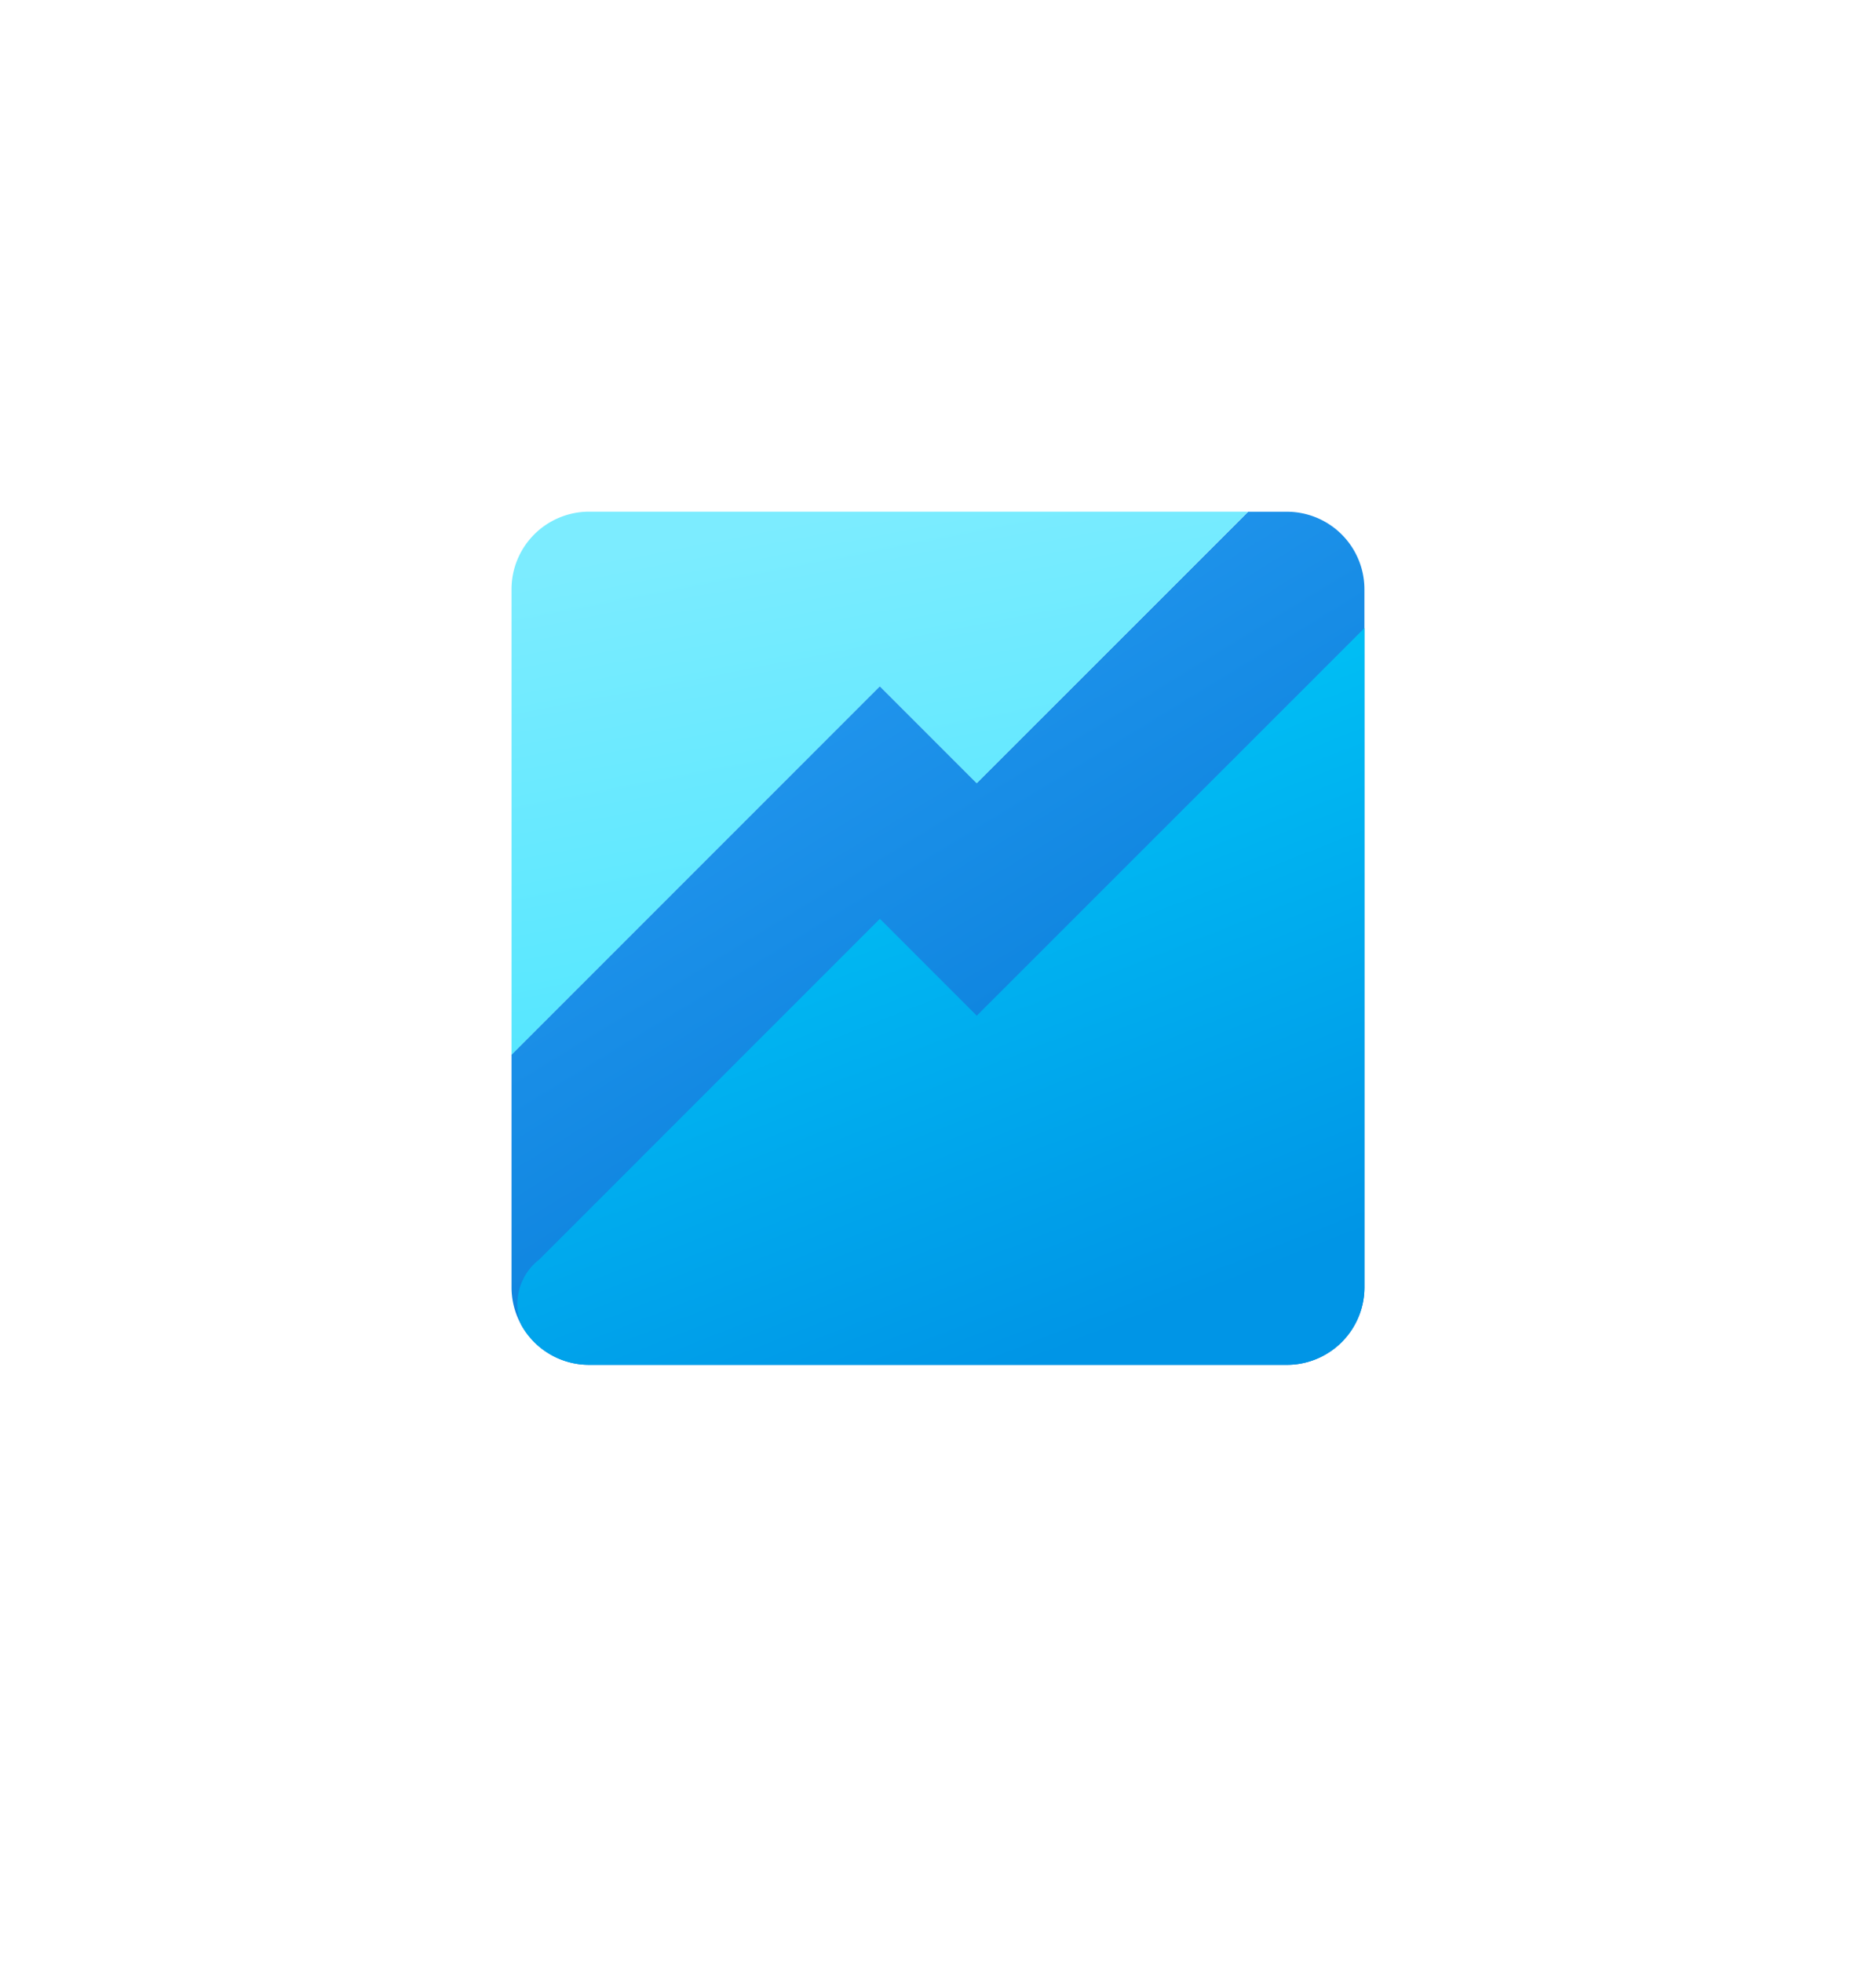 <?xml version="1.0" encoding="UTF-8" standalone="no"?>
<!DOCTYPE svg PUBLIC "-//W3C//DTD SVG 1.1//EN" "http://www.w3.org/Graphics/SVG/1.1/DTD/svg11.dtd">
<!-- Generated by Microsoft Visio, SVG Export Azure Workbook.svg Page-1 -->
<svg xmlns="http://www.w3.org/2000/svg" xmlns:xlink="http://www.w3.org/1999/xlink" xmlns:ev="http://www.w3.org/2001/xml-events"
		width="1.732in" height="1.811in" viewBox="0 0 124.693 130.378" xml:space="preserve" color-interpolation-filters="sRGB"
		class="st4">
	<style type="text/css">
	<![CDATA[
		.st1 {fill:url(#grad0-6);stroke:none;stroke-linecap:butt;stroke-width:34}
		.st2 {fill:url(#grad0-10);stroke:none;stroke-linecap:butt;stroke-width:34}
		.st3 {fill:url(#grad0-14);stroke:none;stroke-linecap:butt;stroke-width:34}
		.st4 {fill:none;fill-rule:evenodd;font-size:12px;overflow:visible;stroke-linecap:square;stroke-miterlimit:3}
	]]>
	</style>

	<defs id="Patterns_And_Gradients">
		<linearGradient id="grad0-6" x1="0" y1="0" x2="1" y2="0" gradientTransform="rotate(-121.481 0.5 0.5)">
			<stop offset="0" stop-color="#0078d4" stop-opacity="1"/>
			<stop offset="1" stop-color="#289bf2" stop-opacity="1"/>
		</linearGradient>
		<linearGradient id="grad0-10" x1="0" y1="0" x2="1" y2="0" gradientTransform="rotate(65.417 0.5 0.5)">
			<stop offset="0" stop-color="#00ccf9" stop-opacity="1"/>
			<stop offset="1" stop-color="#0095e6" stop-opacity="1"/>
		</linearGradient>
		<linearGradient id="grad0-14" x1="0" y1="0" x2="1" y2="0" gradientTransform="rotate(75.681 0.5 0.5)">
			<stop offset="0" stop-color="#7cecff" stop-opacity="1"/>
			<stop offset="1" stop-color="#50e6ff" stop-opacity="1"/>
		</linearGradient>
	</defs>
	<g>
		<title>Page-1</title>
		<g id="group3586-1" transform="translate(34,-39.685)">
			<title>Azure Workbook</title>
			<g id="group3587-2">
				<title>Sheet.3587</title>
				<g id="shape3588-3">
					<title>Sheet.3588</title>
					<path d="M24.48 85.28 L0 109.76 L0 125.23 A5.156 5.156 -180 0 0 5.15 130.38 L51.54 130.38 A5.156 5.156
								 -180 0 0 56.69 125.23 L56.69 78.84 A5.156 5.156 -180 0 0 51.54 73.69 L48.96 73.69 L30.92 91.72
								 L24.48 85.28 Z" class="st1"/>
				</g>
				<g id="shape3589-7" transform="translate(0.523,-2.84217E-13)">
					<title>Sheet.3589</title>
					<path d="M23.96 100.74 L1.32 123.38 A3.761 3.761 -180 0 0 0.12 127.72 A5.15 5.15 -180 0 0 4.63 130.38
								 L51.02 130.38 A5.156 5.156 -180 0 0 56.17 125.23 L56.17 81.42 L30.4 107.18 L23.96 100.74 Z"
							class="st2"/>
				</g>
				<g id="shape3590-11" transform="translate(2.79776E-13,-20.614)">
					<title>Sheet.3590</title>
					<path d="M30.92 112.34 L48.96 94.3 L5.15 94.3 A5.156 5.156 -180 0 0 0 99.45 L0 130.38 L24.48 105.9 L30.92
								 112.34 Z" class="st3"/>
				</g>
			</g>
		</g>
	</g>
</svg>

